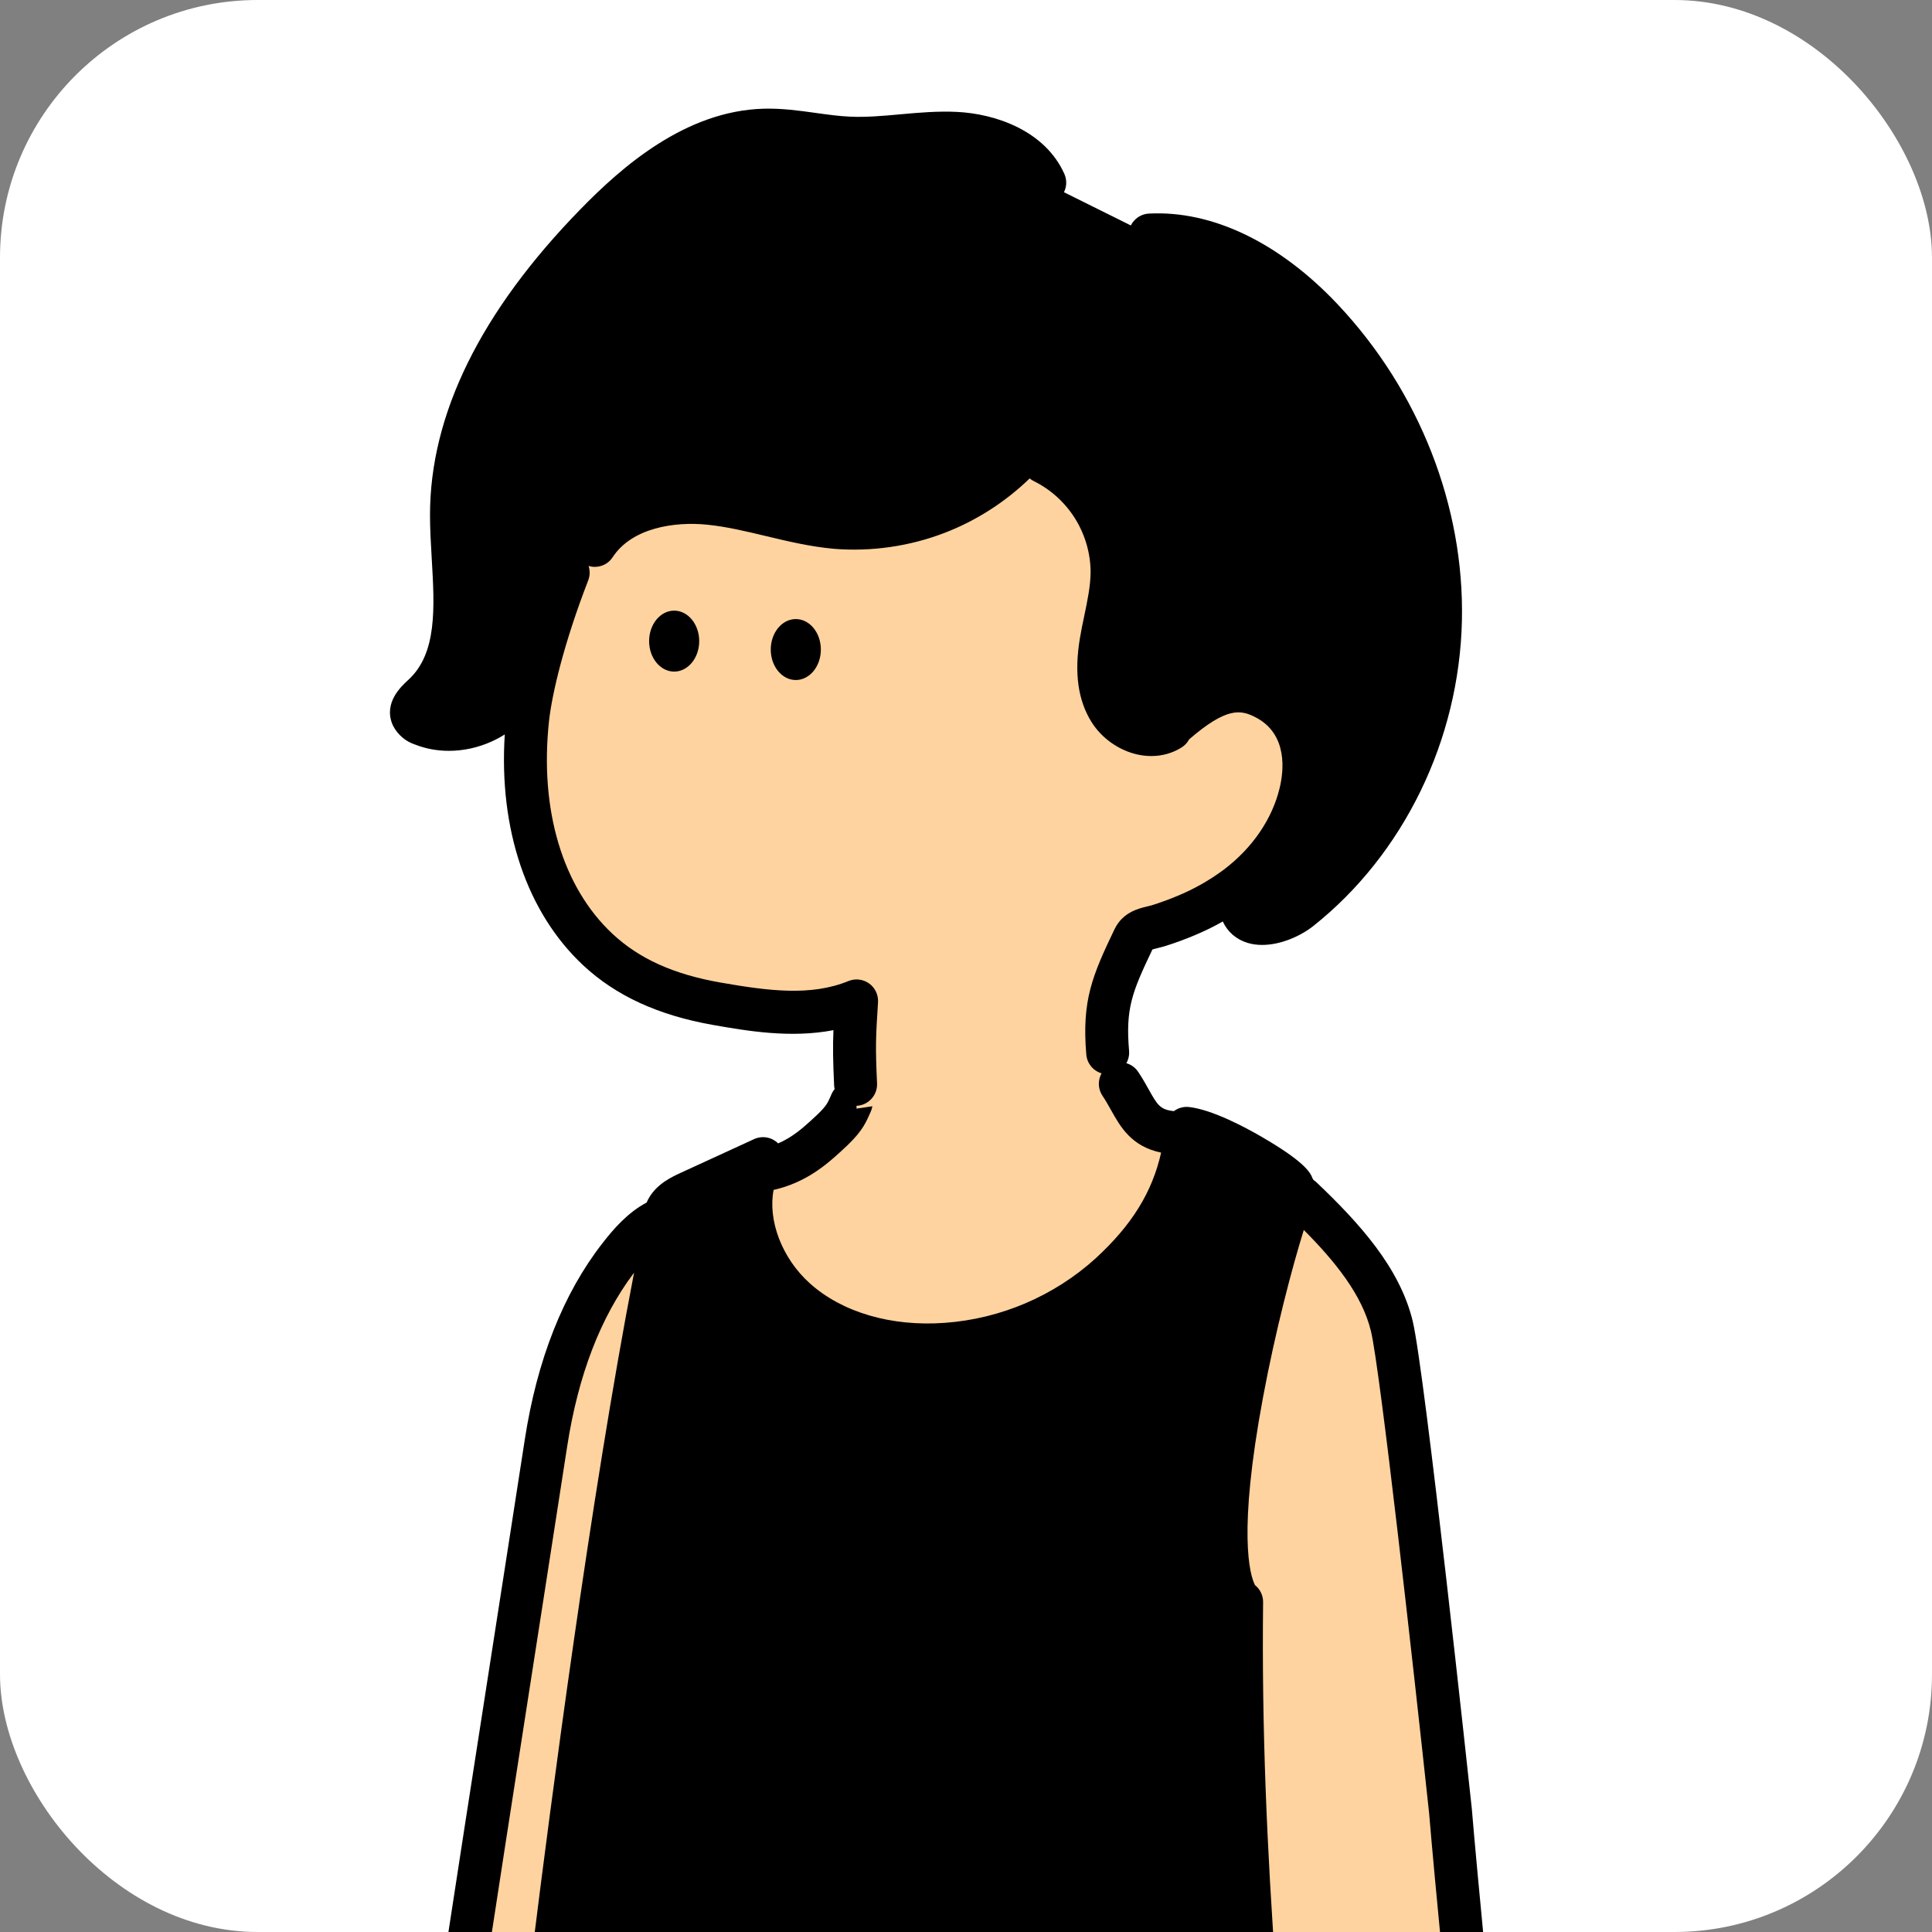 <svg width="180" height="180" viewBox="0 0 180 180" fill="none" xmlns="http://www.w3.org/2000/svg">
<rect x="0" y="0" width="180" height="180" fill="#808080" stroke="none"/>
<g clip-path="url(#clip0_805_38588)">
<rect width="180" height="180" rx="24" fill="white"/>
<g clip-path="url(#clip1_805_38588)">
<path fill-rule="evenodd" clip-rule="evenodd" d="M109.923 105.128C104.8 106.271 103.423 98.647 103.123 95.273H80.75C80.565 95.834 80.394 96.833 80.204 97.941C79.867 99.91 79.47 102.226 78.83 103.057C78.746 103.159 78.639 103.289 78.516 103.44C77.534 104.639 75.44 107.199 74.363 107.881C73.41 108.482 72.373 109.073 71.247 109.04H70.887C68.41 113.032 70.377 117.689 74.117 121.049C77.857 124.41 83.173 125.609 88.173 125.242C93.843 124.838 99.217 122.539 103.43 118.714C107.577 114.889 110.223 111.198 110.473 105.963L109.923 105.128ZM115.213 148.723L115.677 149.251C115.393 173.189 117.854 197.106 120.361 221.473C121.041 228.077 121.724 234.715 122.357 241.394C121.2 241.491 120.1 241.942 119.213 242.691C118.323 243.439 117.687 244.444 117.393 245.57C117.097 246.696 117.16 247.885 117.567 248.974C117.973 250.063 118.71 250.999 119.67 251.653C120.216 252.024 120.82 252.294 121.424 252.564L121.424 252.564C121.963 252.805 122.503 253.047 123.003 253.36C125.359 254.832 126.436 257.559 127.505 260.266C128.642 263.143 129.77 265.999 132.417 267.304C136.207 269.171 140.957 266.322 142.673 262.45C144.39 258.578 143.92 254.139 143.41 249.936C141.233 232.057 136.043 179.687 135.137 168.726C135.137 168.726 130.79 128.212 129.67 123.558C128.55 118.905 124.753 114.923 121.293 111.622L120.547 111.138C118.21 117.061 111.777 142.439 115.213 148.723ZM61.757 115.243L62.373 113.326C60.42 113.86 58.947 115.447 57.707 117.044C53.85 121.985 51.813 128.252 50.853 134.449C50.164 138.902 49.382 143.904 48.537 149.306L48.537 149.306C44.723 173.701 39.637 206.229 36.073 232.983C34.997 232.852 33.903 233.04 32.927 233.514C31.95 233.988 31.13 234.737 30.567 235.665C30.003 236.594 29.713 237.666 29.74 238.752C29.763 239.841 30.1 240.897 30.707 241.799C30.863 242.027 31.036 242.246 31.208 242.465L31.209 242.465C31.434 242.75 31.66 243.035 31.847 243.342C32.69 244.752 32.643 246.506 32.543 248.149L32.527 248.422C32.344 251.41 32.152 254.535 33.43 257.232C34.747 260.012 38.267 262.006 40.963 260.536C42.843 259.507 43.65 257.269 44.297 255.224C45.207 252.525 45.98 249.779 46.61 247C47.327 243.576 50.277 228.383 50.563 224.892L47.89 223.579C47.89 223.579 57.493 151.679 61.757 115.243Z" fill="#FFD39F"/>
<path d="M115.214 148.724C111.777 142.44 118.21 117.062 120.544 111.139C120.78 110.684 120.457 110.992 120.404 110.484C120.24 109.706 113.557 105.476 110.564 105.129C109.997 110.808 107.624 114.853 103.427 118.715C99.214 122.54 93.84 124.838 88.17 125.243C83.17 125.61 77.854 124.411 74.114 121.05C70.374 117.69 68.614 111.93 71.09 107.948L64.334 111.055C63.53 111.423 62.667 111.83 62.21 112.582C61.754 113.333 61.877 114.339 61.777 115.254C57.5 151.69 46.67 221.529 47.637 221.636C69.997 224.288 98.89 226.676 120.56 220.543H120.614C118.834 196.491 115.417 172.893 115.704 149.258" fill="black"/>
<path fill-rule="evenodd" clip-rule="evenodd" d="M109.369 103.521C109.776 103.218 110.286 103.082 110.79 103.139C112.936 103.39 115.94 104.983 117.54 105.912C121.326 108.11 122.063 109.146 122.276 109.767C122.313 109.822 122.347 109.88 122.378 109.939C122.483 110.007 122.583 110.085 122.676 110.175C126.61 113.923 130.416 118.085 131.62 123.093C132.753 127.82 136.95 166.855 137.126 168.515C137.126 168.523 137.127 168.532 137.128 168.54C137.129 168.548 137.13 168.557 137.13 168.565C138.07 179.926 143.243 232.01 145.396 249.698L145.397 249.7C145.887 253.742 146.496 258.769 144.503 263.267C143.29 266.007 140.813 268.332 138.04 269.341C137.013 269.701 135.98 269.889 134.973 269.889C133.766 269.889 132.596 269.625 131.533 269.1C128.195 267.454 126.842 264.03 125.645 261.005L125.643 260.999L125.638 260.985C124.66 258.512 123.736 256.177 121.943 255.056C121.567 254.82 121.114 254.617 120.634 254.401L120.606 254.388L120.565 254.369L120.565 254.369L120.564 254.369C119.934 254.086 119.221 253.766 118.546 253.306C117.236 252.414 116.25 251.158 115.693 249.671C115.136 248.185 115.056 246.588 115.46 245.055C115.863 243.521 116.716 242.172 117.93 241.149C118.613 240.575 119.38 240.13 120.203 239.83C119.665 234.238 119.09 228.625 118.527 223.151C108.922 225.529 98.082 226.394 87.076 226.394C75.252 226.394 63.232 225.394 52.323 224.189C51.543 230.145 49.234 244.222 48.57 247.403C48.566 247.413 48.566 247.426 48.563 247.436C47.92 250.266 47.126 253.092 46.2 255.838C45.61 257.705 44.62 260.809 41.923 262.285C41.02 262.786 40.013 263.034 38.973 263.034C38.256 263.034 37.523 262.917 36.796 262.68C34.606 261.965 32.623 260.207 31.623 258.093C30.124 254.932 30.339 251.415 30.529 248.307L30.53 248.298L30.546 248.028C30.633 246.611 30.666 245.268 30.13 244.373C30.025 244.201 29.861 243.991 29.685 243.766L29.64 243.708C29.456 243.478 29.25 243.217 29.053 242.93C28.223 241.697 27.77 240.274 27.736 238.798C27.703 237.324 28.09 235.878 28.856 234.619C29.623 233.359 30.726 232.354 32.05 231.709C32.77 231.358 33.536 231.124 34.32 231.011C37.841 205.108 42.478 175.35 46.221 151.334L46.226 151.297L46.772 147.791L46.773 147.79C47.538 142.873 48.252 138.288 48.89 134.143C50.04 126.674 52.48 120.504 56.143 115.81C57.22 114.423 58.522 112.954 60.244 112.038C60.316 111.872 60.4 111.706 60.5 111.541C61.283 110.251 62.607 109.643 63.487 109.238L63.5 109.233L70.256 106.129C71.018 105.781 71.912 105.943 72.497 106.528C73.835 105.953 74.807 105.074 75.524 104.427L75.536 104.415L75.656 104.305C76.943 103.143 77.08 102.832 77.353 102.207C77.374 102.158 77.396 102.109 77.419 102.058C77.439 102.013 77.459 101.967 77.48 101.92C77.936 100.911 79.12 100.464 80.126 100.921C81.133 101.379 81.58 102.565 81.123 103.574L81.013 103.821C80.543 104.893 80.13 105.665 78.333 107.285L78.216 107.389L78.212 107.393C77.105 108.395 75.136 110.179 72.076 110.861C71.53 113.655 72.815 117.194 75.446 119.562C78.46 122.271 83.043 123.614 88.023 123.246C93.226 122.876 98.22 120.741 102.083 117.233C105.432 114.153 107.341 111.106 108.179 107.387C105.411 106.815 104.377 104.97 103.53 103.453L103.492 103.387C103.254 102.963 103.008 102.526 102.72 102.097C102.103 101.178 102.346 99.932 103.26 99.314C104.176 98.696 105.42 98.94 106.036 99.856C106.433 100.443 106.743 100.998 107.016 101.489L107.02 101.496C107.828 102.938 108.083 103.392 109.369 103.521ZM50.73 219.97C50.805 219.976 50.879 219.986 50.951 220.001C72.233 222.421 98.15 224.213 118.113 219.121C115.681 195.443 113.457 172.963 113.671 150.008C113.59 149.91 113.517 149.803 113.453 149.687C111.723 146.527 111.82 139.709 113.743 129.426C115.08 122.278 117.056 114.892 118.366 111.227C117.246 110.332 114.386 108.595 112.2 107.686C111.253 112.46 108.903 116.391 104.776 120.186C100.243 124.302 94.4 126.804 88.31 127.238C82.256 127.679 76.596 125.969 72.776 122.538C69.83 119.889 67.766 115.643 67.96 111.588L65.163 112.874L65.147 112.881C64.927 112.983 64.634 113.118 64.386 113.258C64.406 113.815 64.192 114.348 63.813 114.735C63.803 114.966 63.789 115.216 63.76 115.469C63.753 115.533 63.743 115.596 63.73 115.657C57.22 147.292 50.123 209.273 49.58 219.843C49.931 219.884 50.283 219.924 50.637 219.965C50.668 219.966 50.699 219.968 50.73 219.97ZM49.73 180.741C51.234 168.645 55.034 139.429 59.075 118.572C55.959 122.69 53.865 128.132 52.843 134.758C52.182 139.059 51.438 143.835 50.64 148.962L50.18 151.919C46.356 176.452 41.6 206.985 38.056 233.249C37.91 234.335 36.92 235.096 35.84 234.969C35.14 234.886 34.436 235.006 33.803 235.313C33.17 235.621 32.64 236.102 32.276 236.706C31.91 237.308 31.726 237.999 31.74 238.704C31.756 239.409 31.973 240.09 32.366 240.675C32.476 240.835 32.623 241.022 32.776 241.216L32.817 241.268L32.817 241.268C33.053 241.569 33.317 241.903 33.553 242.292C34.683 244.183 34.66 246.281 34.54 248.265L34.523 248.539C34.353 251.291 34.18 254.138 35.236 256.366C35.776 257.502 36.873 258.484 38.036 258.861C38.55 259.028 39.31 259.149 40.01 258.768C41.2 258.116 41.84 256.356 42.393 254.612C42.396 254.599 42.4 254.589 42.406 254.575C43.29 251.956 44.046 249.26 44.66 246.564C45.303 243.48 47.593 229.489 48.35 223.737C48.032 223.699 47.715 223.662 47.4 223.625C46.846 223.558 46.326 223.25 45.996 222.799C45.453 222.051 45.23 221.741 46.486 209.187C47.273 201.329 48.423 191.228 49.73 180.741ZM117.676 130.165C118.829 123.997 120.359 118.173 121.472 114.592C124.362 117.497 126.913 120.631 127.73 124.028C128.586 127.609 131.646 154.942 133.146 168.916C134.093 180.351 139.27 232.467 141.426 250.176C141.973 254.692 142.28 258.404 140.846 261.634C140.07 263.384 138.433 264.928 136.673 265.566C135.82 265.876 134.543 266.114 133.3 265.502C131.35 264.542 130.39 262.115 129.373 259.542L129.366 259.526L129.365 259.522C128.245 256.687 126.978 253.479 124.066 251.659C123.446 251.271 122.806 250.984 122.24 250.73C121.7 250.49 121.19 250.263 120.793 249.992C120.173 249.568 119.703 248.973 119.44 248.268C119.176 247.563 119.14 246.805 119.33 246.077C119.52 245.348 119.923 244.71 120.5 244.226C121.076 243.742 121.773 243.451 122.523 243.391C123.056 243.347 123.55 243.09 123.893 242.679C124.236 242.268 124.4 241.737 124.35 241.203C123.72 234.556 123.032 227.864 122.366 221.391C122.563 220.969 122.616 220.477 122.48 219.993C122.41 219.748 122.299 219.527 122.154 219.334C119.683 195.275 117.404 172.477 117.68 149.273C117.687 148.628 117.389 148.051 116.921 147.678C116.44 146.709 115.309 142.847 117.676 130.165ZM47.856 219.643C47.861 219.643 47.866 219.643 47.871 219.644C47.876 219.645 47.883 219.646 47.89 219.646C47.883 219.644 47.877 219.643 47.872 219.643C47.866 219.643 47.861 219.643 47.856 219.643Z" fill="black"/>
</g>
<path d="M115.667 84.789C116.334 86.84 119.454 86.038 121.144 84.695C129.197 78.291 133.984 68.086 134.217 57.784C134.45 47.481 130.254 37.236 123.197 29.743C118.98 25.27 113.294 21.588 107.164 21.902L97.334 17.018C95.97 13.982 92.367 12.589 89.05 12.428C85.734 12.268 82.417 13.023 79.1 12.873C76.457 12.752 73.85 12.061 71.207 12.134C65.064 12.301 59.804 16.497 55.507 20.903C48.284 28.309 42.044 37.663 42.064 48.022C42.064 53.895 43.73 60.857 39.397 64.819C38.837 65.333 38.127 65.988 38.397 66.7C38.494 66.887 38.624 67.054 38.787 67.187C38.95 67.321 39.137 67.421 39.337 67.478C42.96 68.951 47.604 66.85 48.894 63.135L55.42 50.795C57.607 47.455 62.134 46.472 66.104 46.88C70.074 47.288 73.88 48.764 77.857 49.121C81.057 49.382 84.277 48.921 87.277 47.772C90.277 46.623 92.98 44.809 95.19 42.47L97.19 43.011C99.104 43.96 100.717 45.427 101.85 47.241C102.98 49.058 103.587 51.153 103.597 53.294C103.577 55.489 102.93 57.62 102.57 59.788C102.21 61.956 102.214 64.314 103.37 66.178C104.527 68.043 107.16 69.105 109.01 67.926" fill="black"/>
<path d="M103.199 99.747C102.816 95.177 103.703 91.609 105.686 87.473C106.133 86.538 107.103 86.548 108.059 86.244C108.906 85.977 109.746 85.669 110.566 85.322C112.236 84.627 113.813 83.728 115.266 82.65C118.139 80.475 120.376 77.421 121.219 73.88C121.983 70.67 121.446 66.849 117.869 65.041C115.363 63.772 113.113 64.223 109.289 67.59L109.019 67.948C107.169 69.127 104.533 68.068 103.379 66.2C102.226 64.333 102.229 61.978 102.579 59.81C102.929 57.642 103.579 55.511 103.606 53.316C103.596 51.174 102.989 49.08 101.859 47.263C100.729 45.445 99.116 43.982 97.199 43.033L95.199 42.492C92.989 44.831 90.286 46.641 87.286 47.794C84.286 48.946 81.066 49.407 77.866 49.143C73.889 48.786 70.083 47.313 66.113 46.902C62.143 46.491 57.616 47.47 55.429 50.817L53.333 52.848C51.333 55.855 50.999 59.529 49.999 63.204C49.999 64.26 45.946 78.517 55.333 87.924C58.666 91.265 62.999 92.601 67.499 93.603C71.536 94.228 75.946 94.856 79.833 93.269C79.609 96.747 79.646 99.807 79.806 103.288" fill="#FFD39F"/>
<path fill-rule="evenodd" clip-rule="evenodd" d="M38.667 69.366C39.66 69.76 40.733 69.954 41.824 69.954C43.163 69.954 44.53 69.663 45.824 69.076C46.243 68.885 46.646 68.667 47.028 68.426C46.463 77.264 49.084 85.034 54.34 89.941C57.383 92.777 61.334 94.591 66.417 95.49C69.564 96.041 73.644 96.752 77.65 95.977C77.584 97.591 77.607 98.773 77.713 101.125C77.763 102.201 78.647 103.039 79.71 103.039C79.743 103.039 79.773 103.039 79.807 103.026C80.91 102.976 81.763 102.037 81.713 100.931C81.553 97.484 81.59 96.742 81.803 93.382C81.847 92.694 81.534 92.029 80.974 91.628C80.413 91.227 79.687 91.14 79.05 91.401C75.533 92.841 71.56 92.316 67.107 91.538C62.75 90.769 59.56 89.329 57.067 87.004C52.404 82.655 50.25 75.416 51.154 67.148C51.427 64.673 52.527 59.939 54.8 54.08C54.975 53.629 54.976 53.153 54.836 52.727C55.026 52.785 55.222 52.813 55.417 52.813C56.07 52.813 56.707 52.496 57.087 51.905C58.86 49.196 62.8 48.568 65.893 48.885C67.685 49.067 69.454 49.489 71.327 49.936L71.327 49.936L71.373 49.947C73.397 50.432 75.493 50.933 77.687 51.13C81.167 51.414 84.727 50.903 87.987 49.653C90.935 48.523 93.662 46.776 95.932 44.574C96.048 44.669 96.177 44.753 96.317 44.823C97.9 45.608 99.23 46.817 100.167 48.317C101.1 49.82 101.6 51.551 101.61 53.291C101.6 54.597 101.32 55.937 101.023 57.353L101.01 57.419L101.01 57.42L101.009 57.42L101.009 57.42C100.87 58.084 100.726 58.773 100.61 59.475C100.077 62.682 100.427 65.227 101.683 67.251C102.62 68.758 104.21 69.894 105.94 70.288C106.383 70.388 106.827 70.439 107.263 70.439C108.28 70.439 109.257 70.165 110.097 69.633C110.398 69.441 110.631 69.18 110.788 68.885C114.29 65.856 115.6 66.129 116.937 66.807C120.06 68.387 119.58 71.935 119.227 73.395C118.54 76.291 116.687 79.004 114.027 81.018C112.707 82 111.27 82.819 109.74 83.453C108.983 83.774 108.2 84.061 107.407 84.312C107.286 84.352 107.15 84.385 107.007 84.42L107.005 84.421C106.967 84.43 106.929 84.439 106.89 84.449C106.03 84.656 104.593 85.003 103.833 86.584C101.76 90.91 100.783 93.215 101.207 98.246C101.293 99.291 102.17 100.083 103.197 100.083C103.253 100.083 103.31 100.08 103.37 100.066C104.47 99.976 105.287 99.004 105.193 97.901C104.86 93.973 105.453 92.466 107.37 88.458C107.465 88.427 107.599 88.394 107.722 88.364L107.761 88.354C107.785 88.349 107.808 88.343 107.83 88.337C108.063 88.281 108.33 88.214 108.607 88.127C109.517 87.843 110.42 87.509 111.283 87.145C112.188 86.769 113.07 86.338 113.924 85.853C114.375 86.83 115.187 87.531 116.247 87.85C116.68 87.98 117.133 88.037 117.593 88.037C119.33 88.037 121.177 87.212 122.373 86.263C130.78 79.578 135.953 68.948 136.203 57.828C136.443 47.164 132.23 36.425 124.637 28.364C119.203 22.601 112.96 19.595 107.047 19.899C105.943 19.955 105.093 20.897 105.15 22.003C105.207 23.109 106.147 23.964 107.25 23.904C113.62 23.583 119.057 28.287 121.727 31.12C128.603 38.422 132.42 48.123 132.203 57.741C131.977 67.686 127.373 77.176 119.89 83.126C119.023 83.811 117.937 84.081 117.503 84.035C117.435 83.865 117.345 83.71 117.239 83.571C120.215 81.063 122.287 77.812 123.113 74.327C124.293 69.443 122.617 65.19 118.737 63.226C116.237 61.96 113.193 61.425 107.933 66.059C107.819 66.16 107.718 66.271 107.632 66.39C107.347 66.465 107.052 66.434 106.83 66.383C106.14 66.223 105.453 65.735 105.083 65.137C104.373 63.991 104.197 62.307 104.557 60.133C104.647 59.569 104.763 59.01 104.884 58.425L104.884 58.425L104.937 58.172C105.26 56.625 105.593 55.028 105.61 53.298C105.597 50.782 104.89 48.327 103.56 46.192C102.23 44.061 100.34 42.344 98.09 41.228C97.62 40.995 97.102 40.965 96.635 41.103C96.611 41.078 96.586 41.053 96.56 41.028C95.76 40.266 94.493 40.3 93.733 41.105C91.74 43.213 89.26 44.873 86.557 45.912C83.853 46.951 80.897 47.372 78.03 47.138C76.159 46.972 74.314 46.532 72.362 46.066L72.303 46.052C70.373 45.591 68.373 45.113 66.303 44.9C60.783 44.335 56.087 46.132 53.743 49.71C53.398 50.24 53.334 50.875 53.517 51.434C52.525 51.131 51.452 51.642 51.07 52.626C49.915 55.602 48.95 58.572 48.257 61.231C47.694 61.423 47.221 61.864 47.01 62.471C46.574 63.724 45.54 64.799 44.17 65.421C43.18 65.872 42.13 66.032 41.16 65.899C44.83 62.147 44.507 56.669 44.22 51.811C44.14 50.482 44.067 49.226 44.067 48.013C44.05 39.728 48.383 31.076 56.94 22.3C60.287 18.87 65.41 14.293 71.267 14.133C72.614 14.096 73.99 14.286 75.45 14.49C76.6 14.65 77.79 14.814 79.013 14.871C80.793 14.951 82.543 14.794 84.23 14.64L84.262 14.638C85.893 14.492 87.437 14.354 88.957 14.427C91.44 14.547 94.467 15.506 95.513 17.837C95.967 18.846 97.15 19.297 98.157 18.843C99.163 18.389 99.614 17.203 99.16 16.194C97.374 12.212 92.817 10.602 89.15 10.425C87.353 10.338 85.595 10.496 83.896 10.649L83.87 10.652C82.243 10.799 80.707 10.936 79.194 10.869C78.175 10.823 77.15 10.681 76.065 10.531L75.997 10.521C74.44 10.304 72.83 10.081 71.153 10.127C63.843 10.324 57.907 15.569 54.077 19.498C44.76 29.049 40.047 38.646 40.063 48.016C40.063 49.28 40.139 50.59 40.213 51.861L40.224 52.048L40.224 52.055C40.49 56.589 40.742 60.872 38.047 63.336C37.367 63.961 35.777 65.424 36.53 67.409C36.553 67.479 36.584 67.546 36.617 67.609C36.837 68.04 37.14 68.417 37.514 68.728C37.857 69.015 38.243 69.229 38.667 69.366ZM65.144 59.732C65.144 61.3 64.099 62.571 62.81 62.571C61.522 62.571 60.477 61.3 60.477 59.732C60.477 58.164 61.522 56.892 62.81 56.892C64.099 56.892 65.144 58.164 65.144 59.732ZM76.477 60.517C76.477 62.085 75.432 63.356 74.144 63.356C72.855 63.356 71.81 62.085 71.81 60.517C71.81 58.949 72.855 57.677 74.144 57.677C75.432 57.677 76.477 58.949 76.477 60.517Z" fill="black"/>
</g>
<defs>
<clipPath id="clip0_805_38588">
<rect width="180" height="180" rx="24" fill="white"/>
</clipPath>
<clipPath id="clip1_805_38588">
<rect width="200" height="200.436" fill="white" transform="translate(-10 95.273)"/>
</clipPath>
</defs>
</svg>
